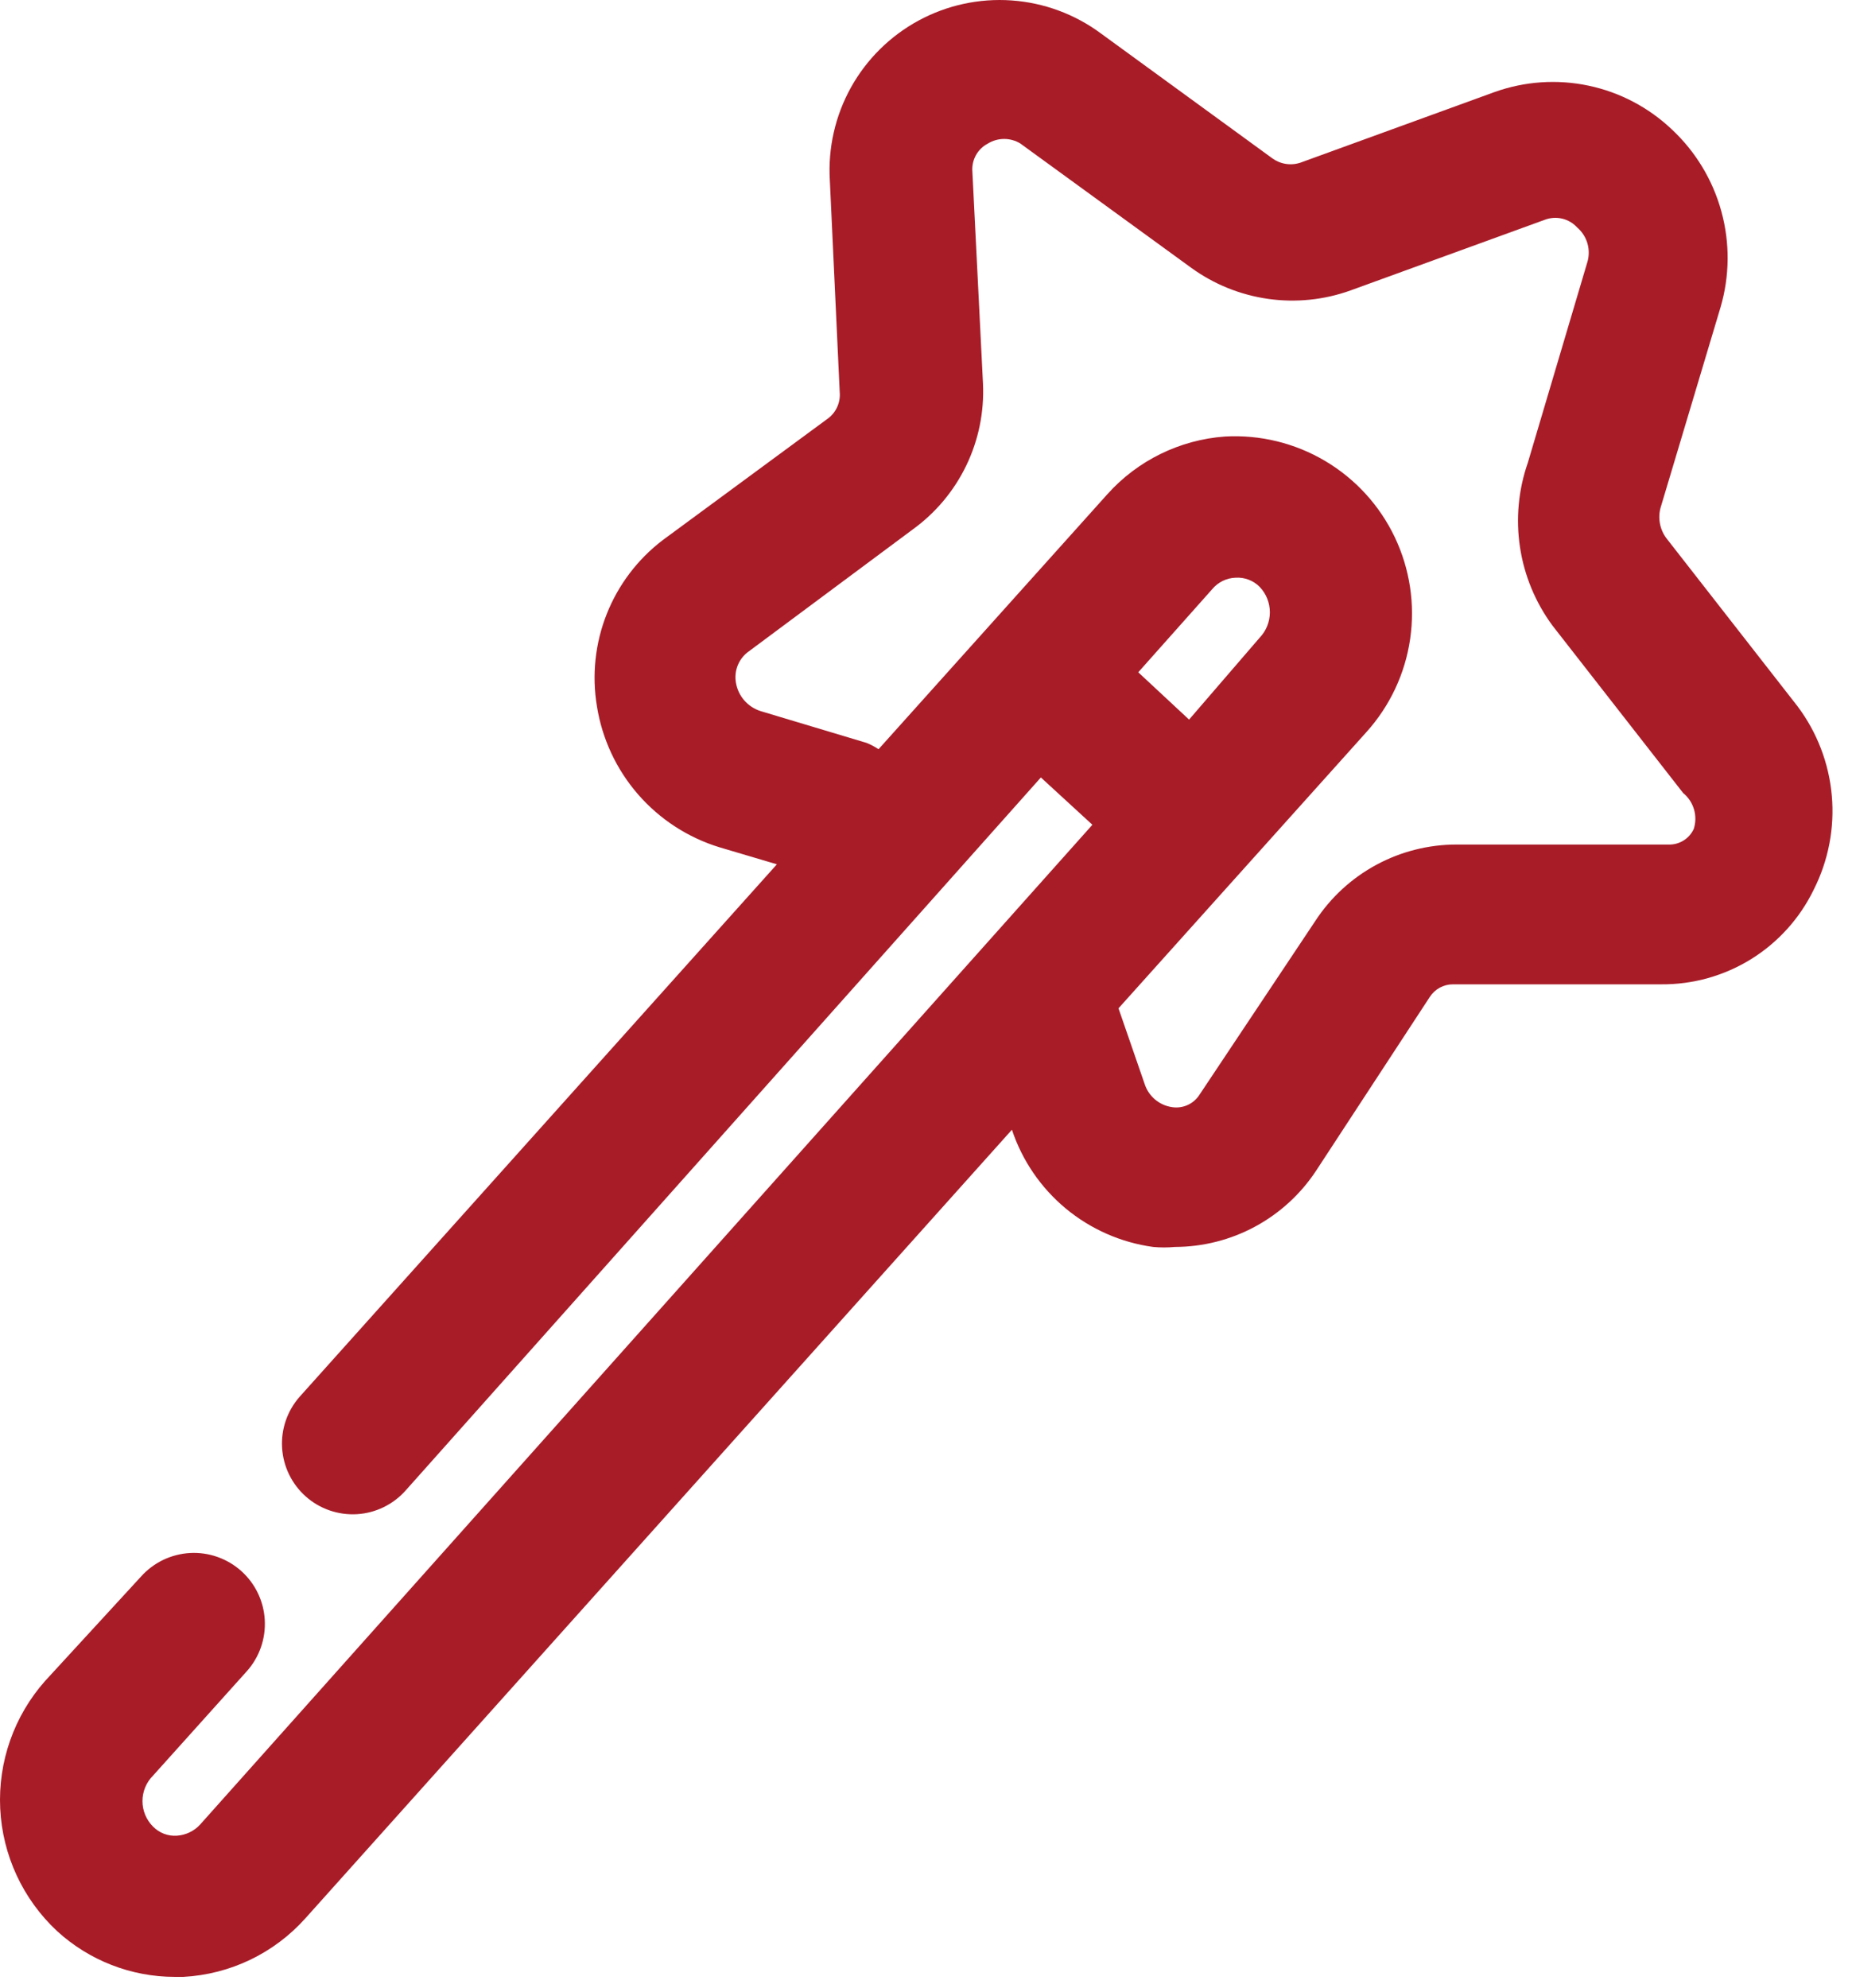 <svg width="82" height="88" viewBox="0 0 82 88" fill="none" xmlns="http://www.w3.org/2000/svg">
<path d="M79.585 31.26L73.804 23.854C73.653 23.663 73.549 23.439 73.501 23.2C73.452 22.961 73.459 22.714 73.523 22.479L76.179 13.604C76.585 12.22 76.598 10.751 76.217 9.361C75.836 7.97 75.077 6.713 74.023 5.729C72.996 4.755 71.72 4.084 70.335 3.792C68.951 3.5 67.512 3.597 66.179 4.073L57.586 7.198C57.377 7.269 57.155 7.289 56.938 7.256C56.72 7.223 56.514 7.139 56.336 7.01L48.742 1.479C47.59 0.626 46.219 0.12 44.79 0.019C43.361 -0.082 41.932 0.227 40.673 0.909C39.413 1.592 38.374 2.619 37.677 3.871C36.981 5.124 36.657 6.549 36.742 7.979L37.179 17.354C37.2 17.573 37.164 17.794 37.077 17.996C36.99 18.198 36.853 18.375 36.679 18.51L29.335 23.916C28.229 24.761 27.374 25.891 26.862 27.185C26.35 28.479 26.201 29.887 26.429 31.26C26.659 32.707 27.29 34.06 28.251 35.165C29.213 36.27 30.466 37.083 31.867 37.51L34.398 38.26L13.273 61.823C12.722 62.444 12.44 63.259 12.49 64.089C12.54 64.918 12.917 65.693 13.539 66.245C14.16 66.796 14.975 67.077 15.805 67.028C16.634 66.978 17.409 66.6 17.96 65.979L46.086 34.416L48.367 36.51L8.867 80.76C8.601 81.054 8.231 81.233 7.835 81.26C7.639 81.274 7.443 81.245 7.259 81.175C7.076 81.105 6.91 80.995 6.773 80.854C6.475 80.555 6.308 80.151 6.308 79.729C6.308 79.307 6.475 78.903 6.773 78.604L10.929 73.979C11.204 73.671 11.416 73.312 11.552 72.923C11.688 72.533 11.746 72.12 11.723 71.708C11.7 71.296 11.596 70.893 11.417 70.521C11.238 70.149 10.987 69.816 10.679 69.541C10.371 69.266 10.012 69.055 9.623 68.919C9.233 68.782 8.821 68.724 8.409 68.747C7.997 68.771 7.593 68.875 7.221 69.054C6.85 69.233 6.517 69.484 6.242 69.791L1.992 74.416C0.621 75.966 -0.09 77.989 0.009 80.056C0.108 82.122 1.01 84.068 2.523 85.479C3.947 86.785 5.809 87.51 7.742 87.51H8.117C9.144 87.455 10.151 87.198 11.079 86.753C12.006 86.308 12.837 85.683 13.523 84.916L44.804 50.01C45.258 51.372 46.084 52.58 47.188 53.497C48.293 54.413 49.632 55.003 51.054 55.198C51.376 55.228 51.701 55.228 52.023 55.198C53.263 55.195 54.482 54.886 55.573 54.297C56.663 53.708 57.591 52.858 58.273 51.823L63.304 44.135C63.415 43.962 63.567 43.82 63.748 43.721C63.928 43.623 64.13 43.572 64.335 43.573H73.554C74.96 43.584 76.34 43.197 77.535 42.456C78.73 41.714 79.69 40.65 80.304 39.385C80.955 38.099 81.233 36.656 81.106 35.22C80.979 33.784 80.452 32.412 79.585 31.26ZM50.398 29.76L53.679 26.073C53.806 25.922 53.964 25.799 54.142 25.713C54.319 25.627 54.513 25.579 54.711 25.573C54.906 25.561 55.102 25.591 55.286 25.661C55.469 25.731 55.635 25.839 55.773 25.979C56.063 26.282 56.225 26.685 56.225 27.104C56.225 27.523 56.063 27.926 55.773 28.229L52.648 31.854L50.398 29.76ZM74.992 36.698C74.893 36.911 74.734 37.09 74.533 37.212C74.333 37.334 74.101 37.395 73.867 37.385H64.492C63.252 37.385 62.031 37.693 60.94 38.282C59.849 38.871 58.921 39.723 58.242 40.76L53.117 48.448C52.991 48.65 52.808 48.812 52.592 48.912C52.375 49.012 52.134 49.046 51.898 49.01C51.618 48.97 51.356 48.853 51.14 48.67C50.924 48.488 50.765 48.248 50.679 47.979L49.523 44.635L60.492 32.416C61.535 31.263 62.212 29.826 62.436 28.288C62.661 26.749 62.423 25.179 61.754 23.776C61.084 22.372 60.012 21.2 58.675 20.407C57.337 19.614 55.794 19.237 54.242 19.323C52.236 19.467 50.364 20.386 49.023 21.885L38.898 33.166C38.731 33.054 38.553 32.96 38.367 32.885L33.679 31.479C33.4 31.391 33.15 31.228 32.957 31.008C32.764 30.787 32.635 30.518 32.586 30.229C32.541 29.981 32.563 29.725 32.651 29.488C32.739 29.252 32.889 29.044 33.086 28.885L40.398 23.448C41.416 22.715 42.236 21.74 42.782 20.61C43.327 19.48 43.582 18.232 43.523 16.979L43.054 7.604C43.032 7.351 43.086 7.097 43.208 6.874C43.33 6.652 43.516 6.471 43.742 6.354C43.958 6.221 44.207 6.151 44.461 6.151C44.714 6.151 44.963 6.221 45.179 6.354L52.742 11.854C53.748 12.584 54.918 13.056 56.149 13.231C57.38 13.405 58.635 13.276 59.804 12.854L68.398 9.729C68.644 9.635 68.913 9.618 69.17 9.679C69.426 9.741 69.658 9.878 69.835 10.073C70.054 10.261 70.212 10.51 70.29 10.788C70.367 11.066 70.362 11.361 70.273 11.635L67.648 20.479C67.229 21.68 67.109 22.966 67.3 24.224C67.49 25.482 67.985 26.674 68.742 27.698L74.523 35.104C74.753 35.291 74.921 35.544 75.004 35.828C75.088 36.113 75.084 36.416 74.992 36.698V36.698Z" fill="#A81C28"/>
</svg>
